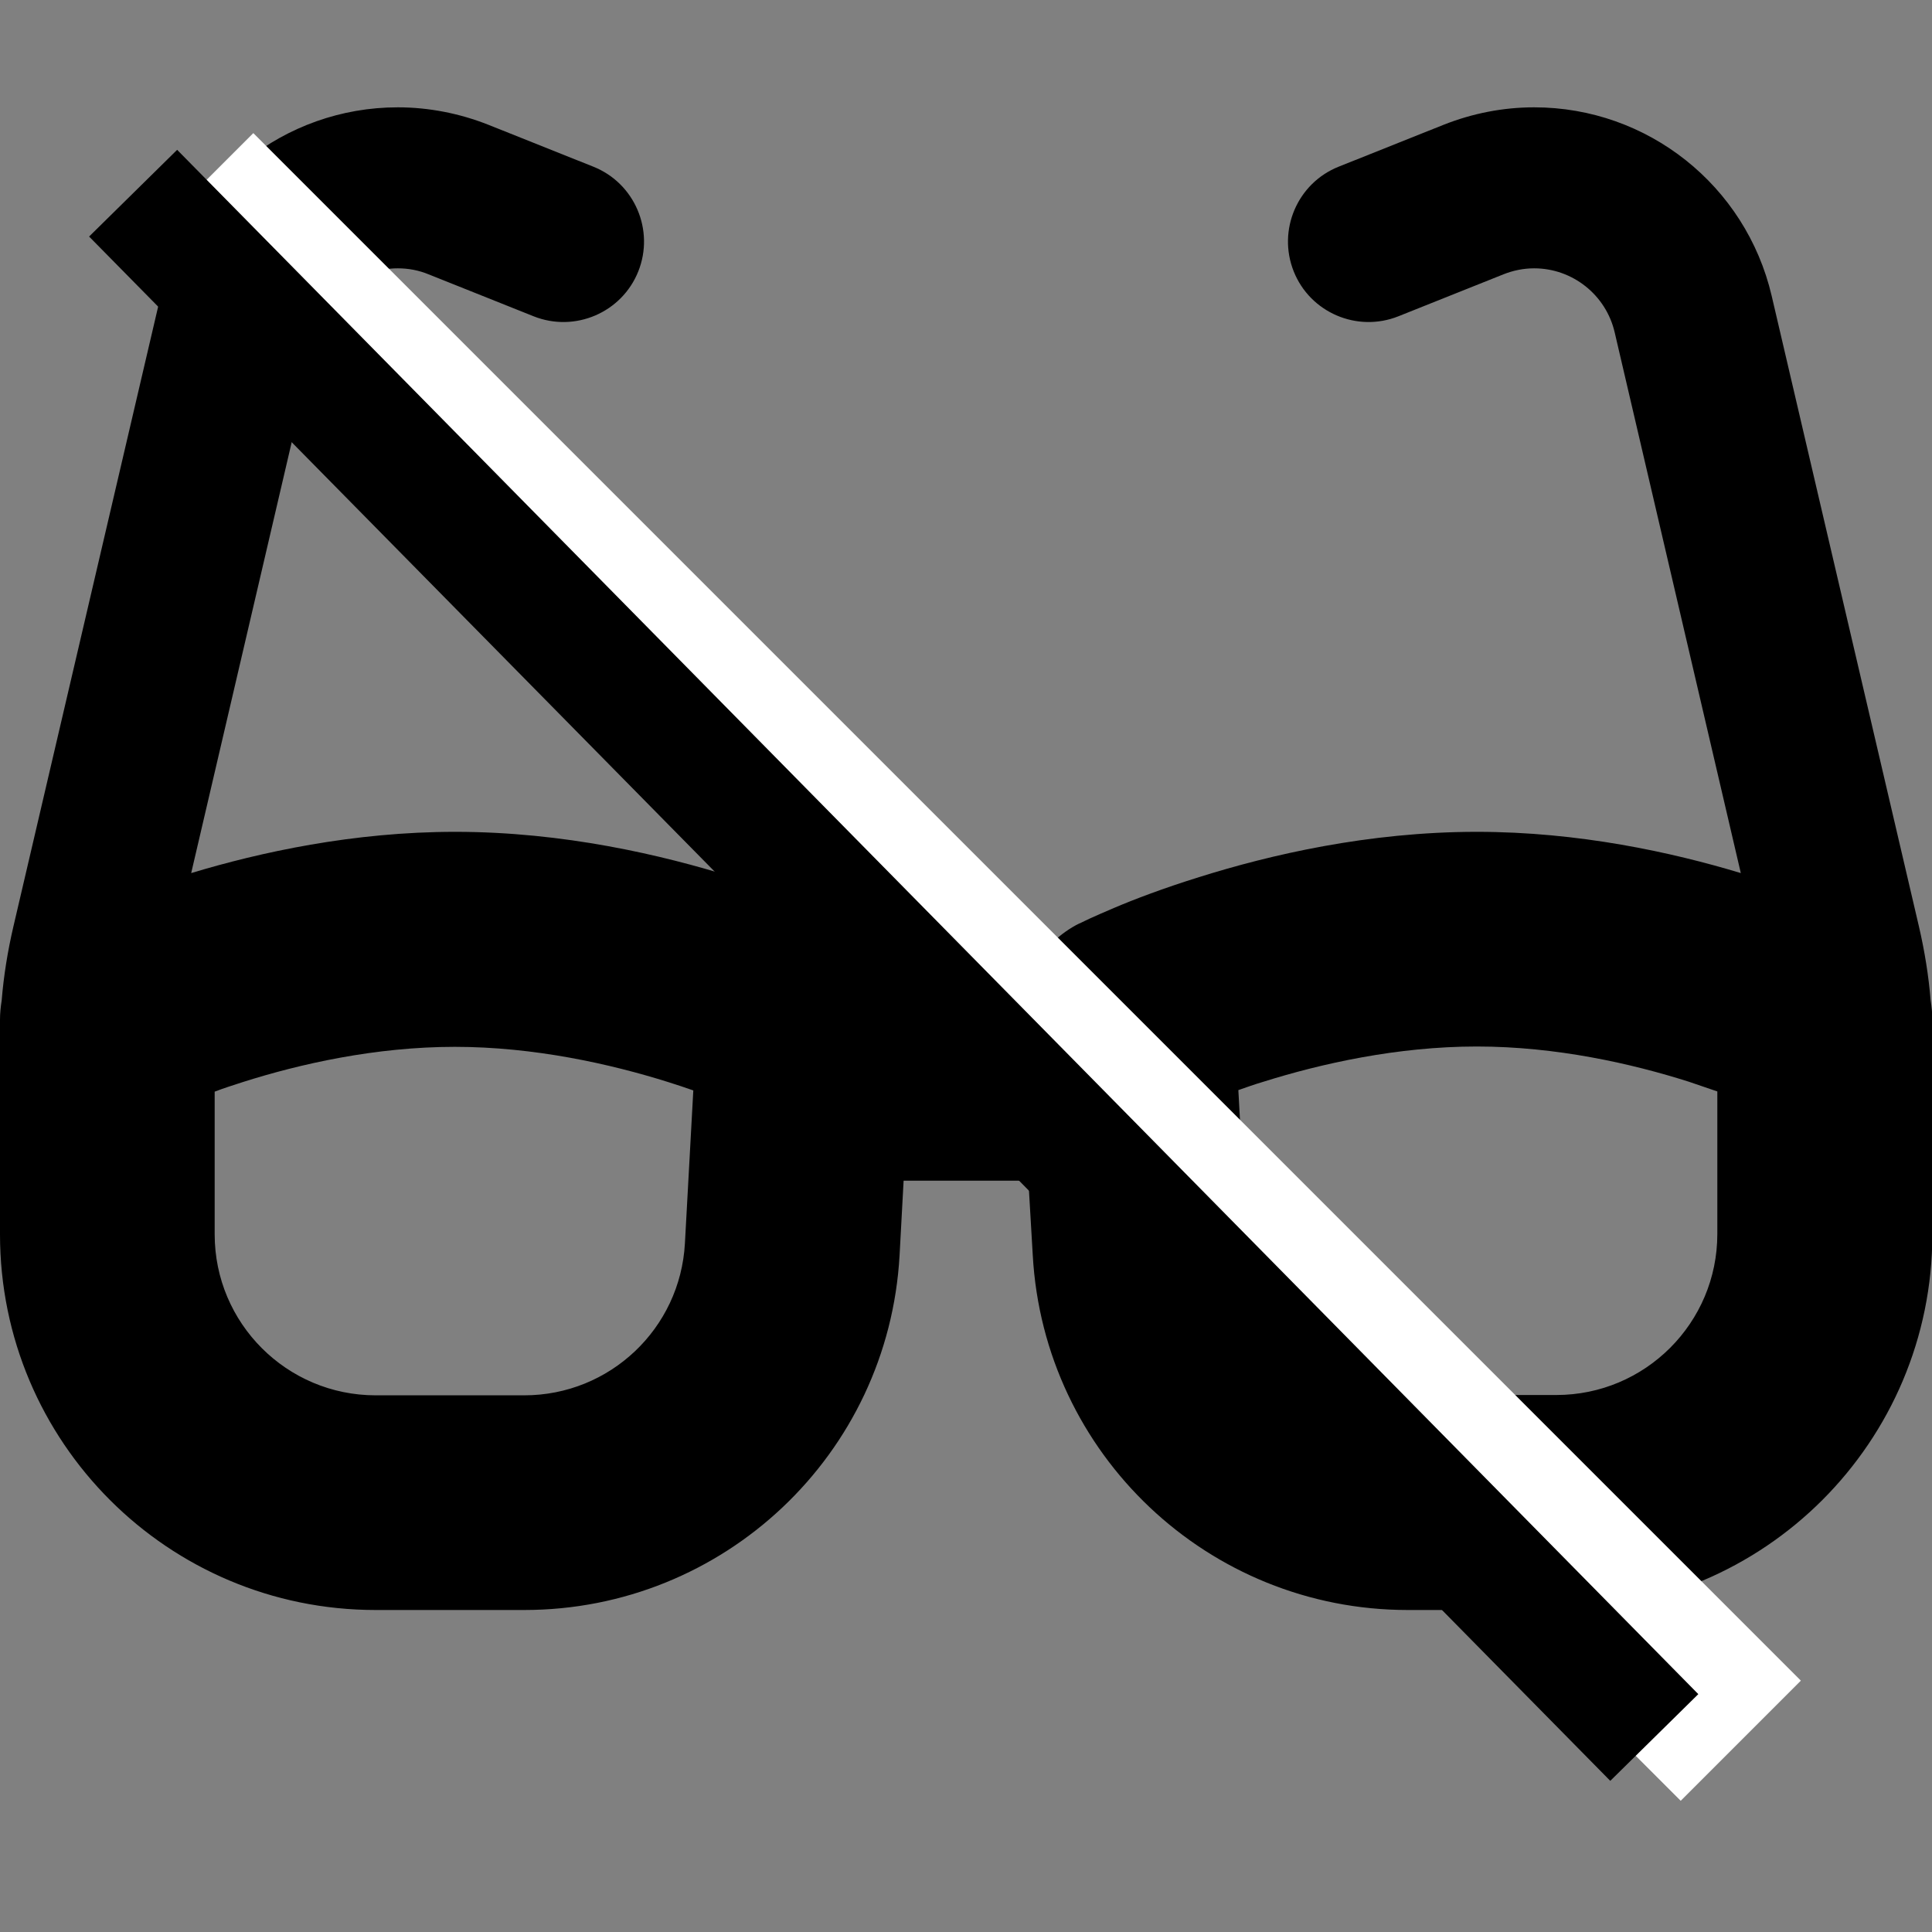 <svg xmlns="http://www.w3.org/2000/svg" xmlns:xlink="http://www.w3.org/1999/xlink" width="500" zoomAndPan="magnify" viewBox="0 0 375 375" height="500" preserveAspectRatio="xMidYMid meet" version="1.0"><rect x="0" y="0" width="375" height="375" fill="#808080" stroke="none"/><path fill="#000000" d="M 77.215 52.082 C 69.727 52.082 63.281 57.227 61.59 64.52 L 37.109 169.465 C 50.457 165.43 68.555 161.457 88.348 161.457 C 109.375 161.457 128.582 165.949 142.254 170.246 C 149.152 172.395 154.816 174.609 158.789 176.238 C 160.809 177.082 162.371 177.801 163.543 178.32 C 164.129 178.582 164.582 178.777 164.91 178.973 L 165.301 179.168 L 165.43 179.23 L 165.496 179.23 C 165.496 179.23 165.496 179.23 161.395 187.5 L 165.496 179.23 C 169.27 181.121 172.266 183.984 174.285 187.5 L 200.715 187.5 C 202.734 184.051 205.73 181.121 209.504 179.23 L 213.605 187.5 C 209.504 179.23 209.504 179.23 209.504 179.23 L 209.57 179.23 L 209.699 179.168 L 210.09 178.973 C 210.418 178.84 210.871 178.582 211.457 178.32 C 212.629 177.801 214.191 177.082 216.211 176.238 C 220.184 174.543 225.848 172.395 232.746 170.246 C 246.418 165.949 265.559 161.457 286.652 161.457 C 306.445 161.457 324.543 165.43 337.891 169.465 L 313.41 64.52 C 311.719 57.227 305.207 52.082 297.785 52.082 C 295.77 52.082 293.75 52.473 291.797 53.254 L 271.418 61.395 C 263.41 64.582 254.297 60.676 251.105 52.668 C 247.918 44.66 251.824 35.547 259.832 32.355 L 280.207 24.219 C 285.809 22.004 291.73 20.832 297.785 20.832 C 319.793 20.832 338.867 36.004 343.879 57.422 L 372.461 179.816 C 373.566 184.57 374.348 189.387 374.738 194.207 C 374.934 195.441 375.066 196.68 375.066 197.918 L 375.066 239.582 C 375.066 279.883 342.449 312.5 302.148 312.5 L 273.242 312.5 C 234.57 312.5 202.605 282.293 200.457 243.621 L 199.609 229.168 L 175.391 229.168 L 174.609 243.621 C 172.461 282.293 140.496 312.5 101.758 312.5 L 72.918 312.5 C 32.617 312.5 0 279.883 0 239.582 L 0 197.918 C 0 196.68 0.129 195.441 0.324 194.207 C 0.715 189.387 1.496 184.57 2.605 179.816 L 31.184 57.422 C 36.133 36.004 55.207 20.832 77.215 20.832 C 83.203 20.832 89.191 22.004 94.793 24.219 L 115.168 32.355 C 123.176 35.547 127.082 44.66 123.895 52.668 C 120.703 60.676 111.59 64.582 103.582 61.395 L 83.203 53.254 C 81.316 52.473 79.297 52.082 77.215 52.082 Z M 41.668 211.848 L 41.668 239.582 C 41.668 256.836 55.664 270.832 72.918 270.832 L 101.758 270.832 C 118.359 270.832 132.031 257.879 132.941 241.34 L 134.57 211.652 C 133.074 211.133 131.379 210.547 129.688 210.027 C 118.488 206.512 103.711 203.191 88.281 203.191 C 72.852 203.191 58.203 206.512 47.137 210.027 C 45.117 210.676 43.293 211.262 41.602 211.914 Z M 333.332 239.582 L 333.332 211.848 C 331.641 211.262 329.754 210.613 327.801 209.961 C 316.73 206.445 302.082 203.125 286.652 203.125 C 271.223 203.125 256.445 206.445 245.246 209.961 C 243.488 210.48 241.863 211.066 240.363 211.59 L 241.992 241.277 C 242.902 257.812 256.641 270.77 273.176 270.77 L 302.082 270.77 C 319.336 270.77 333.332 256.77 333.332 239.52 Z M 333.332 239.582 " fill-opacity="1" fill-rule="nonzero"/><path stroke-linecap="butt" transform="matrix(0.531, 0.531, -0.53, 0.53, 49.166, 25.836)" fill="none" stroke-linejoin="miter" d="M 0.002 21.999 L 565.683 21.999 " stroke="#ffffff" stroke-width="44" stroke-opacity="1" stroke-miterlimit="4"/><path stroke-linecap="butt" transform="matrix(0.526, 0.534, -0.534, 0.526, 34.384, 29.081)" fill="none" stroke-linejoin="miter" d="M -0.001 16 L 561.327 16.001 " stroke="#000000" stroke-width="32" stroke-opacity="1" stroke-miterlimit="4"/></svg>